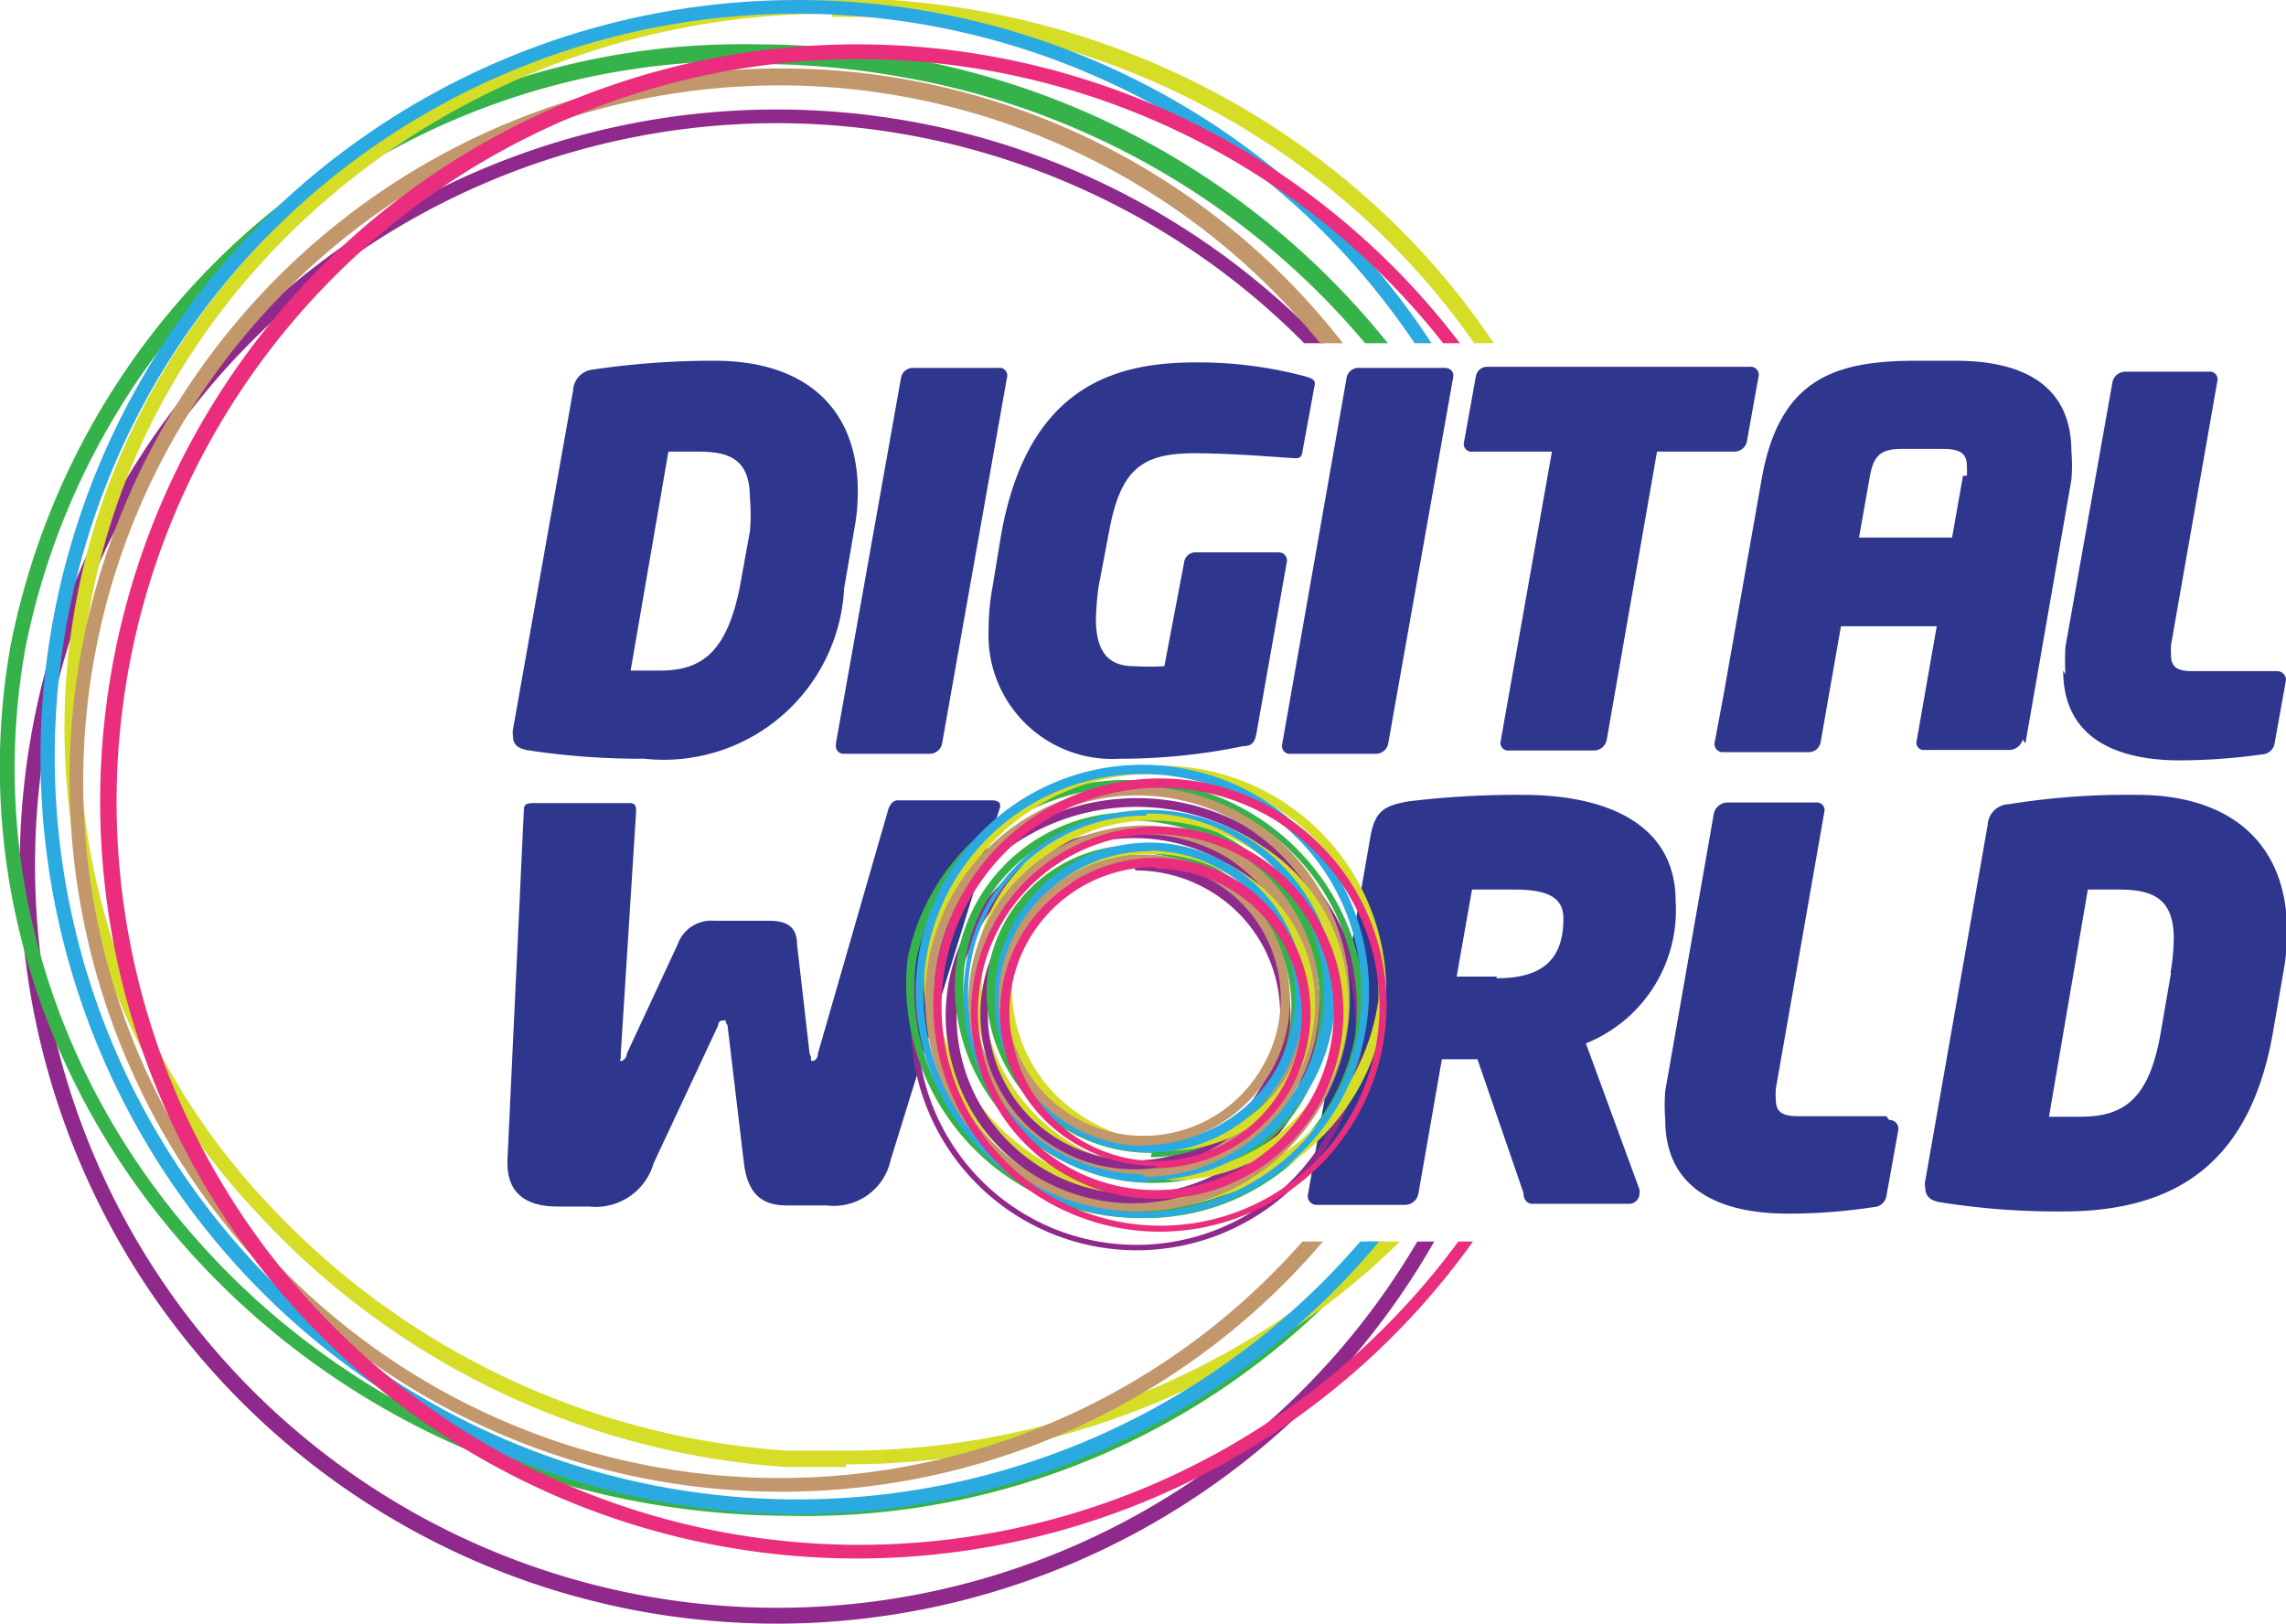 <svg xmlns="http://www.w3.org/2000/svg" xmlns:xlink="http://www.w3.org/1999/xlink" viewBox="0 0 41.76 29.66"><defs><style>.cls-1{fill:none;}.cls-2{fill:#2e368e;}.cls-3{fill:#8f298c;}.cls-4{fill:#36b24a;}.cls-5{fill:#d6dd27;}.cls-6{fill:#2aaae1;}.cls-7{fill:#c2976b;}.cls-8{fill:#ea2d7c;}.cls-9{clip-path:url(#clip-path);}</style><clipPath id="clip-path" transform="translate(-1.73 -3.75)"><polygon class="cls-1" points="33.26 10.02 10.78 10.02 10.78 26.43 32.1 26.43 32.1 34.5 0 34.5 0 0 34.23 0 33.26 10.02"/></clipPath></defs><title>Asset 2</title><g id="Layer_2" data-name="Layer 2"><g id="Layer_1-2" data-name="Layer 1"><path class="cls-2" d="M20,18.46c0-.07-.08-.09-.15-.09H18.13c-.08,0-.15.07-.18.19L16.67,23c0,.08-.05.13-.1.13s0-.05-.05-.13l-.23-2c0-.33-.2-.43-.51-.43h-1a.65.65,0,0,0-.67.43l-.93,2c0,.08-.07.13-.11.13s0,0,0-.07V23l.28-4.42v0c0-.09,0-.16-.12-.16H11.49c-.09,0-.19,0-.19.12L11,24.94V25c0,.65.48.79.91.79h.58A1.1,1.1,0,0,0,13.67,25l1.18-2.52c0-.08.06-.09.11-.09s0,0,.06.09l.3,2.52c.07.57.34.77.78.77h.73A1.06,1.06,0,0,0,18,24.94l2-6.45s0,0,0,0" transform="translate(-1.73 -3.75)"/><path class="cls-2" d="M36.19,24.14H34.58c-.3,0-.41-.08-.41-.31a1.28,1.28,0,0,1,0-.19l.89-5.08v0a.14.14,0,0,0-.16-.15H33.29a.26.26,0,0,0-.25.19l-.89,5.08a3.37,3.37,0,0,0,0,.52c0,1.35,1.11,1.72,2.24,1.72a10.24,10.24,0,0,0,1.57-.12.24.24,0,0,0,.23-.2l.22-1.22v0a.16.16,0,0,0-.17-.17" transform="translate(-1.73 -3.75)"/><path class="cls-2" d="M30.7,22.81a2.62,2.62,0,0,0,1.64-2.6c0-1.37-1.2-1.94-2.79-1.94a16.43,16.43,0,0,0-2.1.12c-.44.08-.61.18-.69.67l-1.14,6.53v0a.16.16,0,0,0,.16.17H27.4a.25.25,0,0,0,.24-.2l.43-2.46c.23,0,.44,0,.65,0l.84,2.44c0,.1.05.2.16.2h1.76a.19.19,0,0,0,.2-.19.17.17,0,0,0,0-.07Zm-1.63-1.22h-.73L28.62,20l.78,0c.63,0,.89.16.89.53,0,.79-.43,1.09-1.22,1.09" transform="translate(-1.73 -3.75)"/><path class="cls-2" d="M40.75,18.27a13.52,13.52,0,0,0-2.32.17.4.4,0,0,0-.39.38l-1.14,6.5a.27.27,0,0,0,0,.12c0,.17.1.24.26.27a13.59,13.59,0,0,0,2.26.17c2.18,0,3.43-1,3.83-3.26l.19-1.1a4.11,4.11,0,0,0,.07-.75c0-1.64-1.06-2.5-2.74-2.5m.62,3.25-.19,1.1c-.21,1.21-.67,1.53-1.47,1.53h-.57L39.87,20h.57c.64,0,1,.18,1,.9a3.89,3.89,0,0,1-.06.62" transform="translate(-1.73 -3.75)"/><path class="cls-3" d="M22.49,26.59a4.13,4.13,0,1,1,4.14-4.13,4.14,4.14,0,0,1-4.14,4.13m0-8.1a4,4,0,1,0,4,4,4,4,0,0,0-4-4" transform="translate(-1.73 -3.75)"/><path class="cls-4" d="M22.56,26a4.27,4.27,0,0,1-4.25-4.74A4.06,4.06,0,0,1,22.39,18a4.27,4.27,0,0,1,4.25,4.74A4.06,4.06,0,0,1,22.56,26m-.17-7.86a3.9,3.9,0,0,0-3.92,3.14,4,4,0,0,0,3.34,4.49,4.76,4.76,0,0,0,.75.07,3.9,3.9,0,0,0,3.92-3.14,4,4,0,0,0-3.34-4.49,4.65,4.65,0,0,0-.75-.07" transform="translate(-1.73 -3.75)"/><path class="cls-5" d="M22.87,25.75h-.33a4.13,4.13,0,0,1-3.93-4.3,4.12,4.12,0,0,1,4.18-3.71l.33,0a4.12,4.12,0,0,1,3.93,4.3,4.12,4.12,0,0,1-4.18,3.7m-.08-7.85a4,4,0,0,0-4,3.55,4.08,4.08,0,0,0,8.12.58,4,4,0,0,0-3.79-4.12h-.31" transform="translate(-1.73 -3.75)"/><path class="cls-6" d="M22.6,26a4.14,4.14,0,1,1,4.14-4.14A4.15,4.15,0,0,1,22.6,26m0-8.11a4,4,0,1,0,4,4,4,4,0,0,0-4-4" transform="translate(-1.73 -3.75)"/><path class="cls-7" d="M22.51,25.88A3.88,3.88,0,1,1,26.39,22a3.88,3.88,0,0,1-3.88,3.88m0-7.6A3.72,3.72,0,1,0,26.23,22a3.73,3.73,0,0,0-3.72-3.72" transform="translate(-1.73 -3.75)"/><path class="cls-8" d="M22.93,26.25a4.14,4.14,0,1,1,4.13-4.14,4.15,4.15,0,0,1-4.13,4.14m0-8.11a4,4,0,1,0,4,4,4,4,0,0,0-4-4" transform="translate(-1.73 -3.75)"/><path class="cls-3" d="M22.42,25.73a3.41,3.41,0,0,1-3.29-2.52,3.35,3.35,0,0,1,.33-2.59,3.41,3.41,0,0,1,3-1.72,3.37,3.37,0,0,1,1.69.45,3.42,3.42,0,0,1-1.69,6.38m0-6.67a3.25,3.25,0,1,0,1.61.43,3.26,3.26,0,0,0-1.61-.43" transform="translate(-1.73 -3.75)"/><path class="cls-4" d="M22.78,25.36a3.62,3.62,0,0,1-2.3-.84A3.57,3.57,0,0,1,19.2,22.2a3.18,3.18,0,0,1,.71-2.46,3.22,3.22,0,0,1,2.5-1.15,3.64,3.64,0,0,1,2.3.84,3.41,3.41,0,0,1,.57,4.78,3.24,3.24,0,0,1-2.5,1.15m-.37-6.61a3,3,0,0,0-3.05,3.43,3.48,3.48,0,0,0,3.42,3,3.06,3.06,0,0,0,2.37-1.09,3.24,3.24,0,0,0-.54-4.54,3.47,3.47,0,0,0-2.2-.81" transform="translate(-1.73 -3.75)"/><path class="cls-5" d="M23.12,25.3a3.64,3.64,0,0,1-3.52-2.8A3.16,3.16,0,0,1,20.05,20a3.26,3.26,0,0,1,2.73-1.42,3.56,3.56,0,0,1,2,.62,3.4,3.4,0,0,1,1.06,4.69,3.25,3.25,0,0,1-2.73,1.42m-.34-6.57a3.1,3.1,0,0,0-2.59,1.35,3,3,0,0,0-.43,2.39,3.42,3.42,0,0,0,1.44,2.08,3.5,3.5,0,0,0,1.92.59,3.13,3.13,0,0,0,2.6-1.35,3.24,3.24,0,0,0-1-4.46,3.41,3.41,0,0,0-1.92-.6" transform="translate(-1.73 -3.75)"/><path class="cls-6" d="M22.74,25.35a3.45,3.45,0,0,1-1.69-.45,3.42,3.42,0,0,1-1.27-4.66A3.41,3.41,0,0,1,26,21a3.35,3.35,0,0,1-.33,2.59,3.41,3.41,0,0,1-3,1.72m0-6.66a3.24,3.24,0,0,0-1.61,6.06,3.16,3.16,0,0,0,1.61.43,3.24,3.24,0,0,0,3.13-4.1,3.19,3.19,0,0,0-1.52-2,3.13,3.13,0,0,0-1.61-.43" transform="translate(-1.73 -3.75)"/><path class="cls-7" d="M22.61,25.2a3.24,3.24,0,0,1-3.09-2.37,3.21,3.21,0,0,1,3.1-4,3.15,3.15,0,0,1,1.59.42,3.21,3.21,0,0,1-1.6,6m0-6.26a3.06,3.06,0,0,0-2.94,3.85,3,3,0,1,0,4.45-3.44,3,3,0,0,0-1.51-.41" transform="translate(-1.73 -3.75)"/><path class="cls-8" d="M22.86,25.65a3.33,3.33,0,0,1-1.68-.45,3.4,3.4,0,1,1,1.68.45m0-6.66a3.25,3.25,0,1,0,1.6.43,3.22,3.22,0,0,0-1.6-.43" transform="translate(-1.73 -3.75)"/><path class="cls-3" d="M22.46,25.11a2.77,2.77,0,0,1-1.4-.37,2.84,2.84,0,0,1,1.41-5.3,2.94,2.94,0,0,1,1.41.37,2.86,2.86,0,0,1,1.32,1.72,2.81,2.81,0,0,1-.27,2.16,2.85,2.85,0,0,1-2.47,1.42m0-5.5a2.67,2.67,0,1,0,2.57,2A2.62,2.62,0,0,0,23.79,20a2.66,2.66,0,0,0-1.32-.35" transform="translate(-1.73 -3.75)"/><path class="cls-4" d="M22.77,24.81a3,3,0,0,1-3-2.62,2.66,2.66,0,0,1,.59-2,2.7,2.7,0,0,1,2.08-1,3,3,0,0,1,1.91.7,2.83,2.83,0,0,1,.48,4,2.7,2.7,0,0,1-2.08,1m-.31-5.46a2.51,2.51,0,0,0-1.95.9A2.48,2.48,0,0,0,20,22.17,2.8,2.8,0,0,0,21,24a2.9,2.9,0,0,0,1.81.66,2.54,2.54,0,0,0,1.95-.9A2.66,2.66,0,0,0,24.26,20a2.81,2.81,0,0,0-1.8-.67" transform="translate(-1.73 -3.75)"/><path class="cls-5" d="M23.05,24.76a3,3,0,0,1-1.67-.51,3,3,0,0,1-1.28-1.89,2.68,2.68,0,0,1,.4-2,2.71,2.71,0,0,1,2.27-1.18,3,3,0,0,1,1.67.52,2.82,2.82,0,0,1,.88,3.89,2.71,2.71,0,0,1-2.27,1.18m-.28-5.42a2.52,2.52,0,0,0-2.13,1.11,2.47,2.47,0,0,0-.37,1.88,2.76,2.76,0,0,0,1.2,1.78,2.83,2.83,0,0,0,1.58.49,2.52,2.52,0,0,0,2.13-1.11,2.67,2.67,0,0,0-.84-3.67,2.79,2.79,0,0,0-1.57-.48" transform="translate(-1.73 -3.75)"/><path class="cls-6" d="M22.73,24.8a2.84,2.84,0,0,1-1.4-.37A2.81,2.81,0,0,1,20,22.72a2.83,2.83,0,1,1,5.19.65,2.81,2.81,0,0,1-2.46,1.43m0-5.5a2.69,2.69,0,0,0-2.33,1.34,2.67,2.67,0,1,0,3.64-1,2.62,2.62,0,0,0-1.31-.35" transform="translate(-1.73 -3.75)"/><path class="cls-7" d="M22.63,24.68a2.57,2.57,0,0,1-1.32-.36,2.63,2.63,0,0,1-1.25-1.61,2.69,2.69,0,0,1,.26-2,2.66,2.66,0,0,1,3.63-1,2.59,2.59,0,0,1,1.25,1.61,2.63,2.63,0,0,1-.25,2,2.68,2.68,0,0,1-2.32,1.35m0-5.17a2.5,2.5,0,0,0-1.25,4.67,2.5,2.5,0,0,0,3.41-.93,2.48,2.48,0,0,0-.93-3.41,2.55,2.55,0,0,0-1.23-.33" transform="translate(-1.73 -3.75)"/><path class="cls-8" d="M22.84,25.05a2.87,2.87,0,0,1-1.4-.37A2.82,2.82,0,0,1,20.1,23a2.79,2.79,0,0,1,.28-2.15,2.84,2.84,0,0,1,2.46-1.43,2.91,2.91,0,0,1,1.41.37,2.84,2.84,0,0,1-1.41,5.3m0-5.5a2.65,2.65,0,0,0-2.57,3.37,2.67,2.67,0,0,0,2.57,2,2.67,2.67,0,1,0,0-5.34" transform="translate(-1.73 -3.75)"/><path class="cls-2" d="M17,17.37a.14.14,0,0,0,.15.15h1.57a.23.23,0,0,0,.22-.19l1.19-6.71v0a.14.14,0,0,0-.16-.15H18.41a.22.22,0,0,0-.22.18L17,17.33Z" transform="translate(-1.73 -3.75)"/><path class="cls-2" d="M19.86,14.48a4.21,4.21,0,0,0-.07.76,2.26,2.26,0,0,0,2.4,2.37,11,11,0,0,0,2.25-.23c.16,0,.21-.07.24-.22L25.24,14v0a.15.15,0,0,0-.16-.16H23.57a.21.21,0,0,0-.21.19L23,15.92a4.75,4.75,0,0,1-.54,0c-.35,0-.71-.12-.71-.86a5,5,0,0,1,.05-.6l.19-1c.21-1.14.6-1.43,1.56-1.43.7,0,1.47.07,1.83.09h0c.09,0,.13,0,.15-.16l.22-1.2a.43.43,0,0,1,0,0c0-.08-.07-.1-.16-.13a7.59,7.59,0,0,0-2-.26c-1.4,0-3.07.36-3.57,3.14Z" transform="translate(-1.73 -3.75)"/><path class="cls-2" d="M25.15,17.37a.14.14,0,0,0,.15.15h1.56a.23.23,0,0,0,.23-.19l1.19-6.71v0c0-.1-.07-.15-.17-.15H26.55a.22.22,0,0,0-.22.18l-1.18,6.71Z" transform="translate(-1.73 -3.75)"/><path class="cls-2" d="M28.63,12h1.45l-.94,5.31v0a.14.14,0,0,0,.16.15h1.55a.24.24,0,0,0,.23-.19L32,12h1.42a.23.23,0,0,0,.22-.18l.22-1.22v0a.15.15,0,0,0-.17-.15H28.9a.21.21,0,0,0-.21.18l-.22,1.22v0a.14.14,0,0,0,.16.15" transform="translate(-1.73 -3.75)"/><path class="cls-2" d="M11.34,17.45a13.74,13.74,0,0,0,2.16.16,3.3,3.3,0,0,0,3.65-3.11l.18-1.05a3.73,3.73,0,0,0,.07-.72c0-1.56-1-2.39-2.61-2.39a14.86,14.86,0,0,0-2.22.16.4.4,0,0,0-.37.38l-1.1,6.2a.41.41,0,0,0,0,.11c0,.16.09.23.25.26M13.94,12h.55c.61,0,.94.17.94.86a3.42,3.42,0,0,1,0,.59l-.19,1.05C15,15.66,14.55,16,13.79,16h-.54Z" transform="translate(-1.73 -3.75)"/><path class="cls-2" d="M38.73,17.33l.84-4.82a3,3,0,0,0,0-.51c0-1.29-1-1.66-2.11-1.66h-.73c-1.5,0-2.5.34-2.82,2.17l-.69,3.91-.17.91v0a.15.15,0,0,0,.16.16h1.56a.22.22,0,0,0,.22-.19l.37-2.11h1.75l-.37,2.11v0a.13.13,0,0,0,.14.15h1.56a.26.26,0,0,0,.24-.19m-1.09-4.82-.2,1.13H35.69l.2-1.13c.07-.38.21-.49.59-.49h.74c.31,0,.44.08.44.31a1.41,1.41,0,0,1,0,.18" transform="translate(-1.73 -3.75)"/><path class="cls-2" d="M39.42,16c0,1.29,1.06,1.64,2.13,1.64a11,11,0,0,0,1.51-.11.24.24,0,0,0,.22-.19l.21-1.17v0a.16.16,0,0,0-.16-.16H41.78c-.27,0-.39-.07-.39-.29a1.37,1.37,0,0,1,0-.19l.85-4.84v0a.14.14,0,0,0-.16-.15H40.55a.24.24,0,0,0-.23.19l-.86,4.84a5,5,0,0,0,0,.5" transform="translate(-1.73 -3.75)"/><g class="cls-9"><path class="cls-3" d="M15.92,33.41A13.83,13.83,0,1,1,29.75,19.58,13.84,13.84,0,0,1,15.92,33.41M15.92,6A13.56,13.56,0,1,0,29.49,19.58,13.58,13.58,0,0,0,15.92,6" transform="translate(-1.73 -3.75)"/><path class="cls-4" d="M16.15,31.44a15.25,15.25,0,0,1-2.61-.23C5.85,29.85.64,22.84,1.92,15.56a13.62,13.62,0,0,1,13.66-11,15.25,15.25,0,0,1,2.61.23,14.52,14.52,0,0,1,9.18,5.6,13,13,0,0,1,2.44,10.05,13.61,13.61,0,0,1-13.66,11M15.58,4.87A13.33,13.33,0,0,0,2.19,15.61C.93,22.74,6,29.62,13.58,31a14.87,14.87,0,0,0,2.57.22,13.35,13.35,0,0,0,13.4-10.74,12.72,12.72,0,0,0-2.39-9.84,14.22,14.22,0,0,0-9-5.49,14.68,14.68,0,0,0-2.56-.23" transform="translate(-1.73 -3.75)"/><path class="cls-5" d="M17.18,30.55c-.35,0-.72,0-1.07,0A14.46,14.46,0,0,1,6.4,25.88a12.91,12.91,0,0,1-3.46-9.74c.5-6.94,6.64-12.39,14-12.39.36,0,.73,0,1.09,0,7.79.56,13.69,7,13.16,14.36-.49,7-6.64,12.39-14,12.39M16.93,4C9.72,4,3.69,9.35,3.21,16.16A12.65,12.65,0,0,0,6.59,25.7a14.25,14.25,0,0,0,9.53,4.55l1.06,0c7.22,0,13.25-5.33,13.74-12.14C31.44,10.93,25.64,4.61,18,4.06c-.35,0-.71,0-1.07,0" transform="translate(-1.73 -3.75)"/><path class="cls-6" d="M16.31,31.41A13.83,13.83,0,1,1,30.13,17.58,13.84,13.84,0,0,1,16.31,31.41M16.31,4A13.57,13.57,0,1,0,29.87,17.58,13.58,13.58,0,0,0,16.31,4" transform="translate(-1.73 -3.75)"/><path class="cls-7" d="M16,31A13,13,0,1,1,29,18,13,13,0,0,1,16,31M16,5.31A12.72,12.72,0,1,0,28.69,18,12.73,12.73,0,0,0,16,5.31" transform="translate(-1.73 -3.75)"/><path class="cls-8" d="M17.39,32.22A13.83,13.83,0,1,1,31.22,18.4,13.84,13.84,0,0,1,17.39,32.22m0-27.39A13.57,13.57,0,1,0,31,18.4,13.59,13.59,0,0,0,17.39,4.83" transform="translate(-1.73 -3.75)"/></g></g></g></svg>